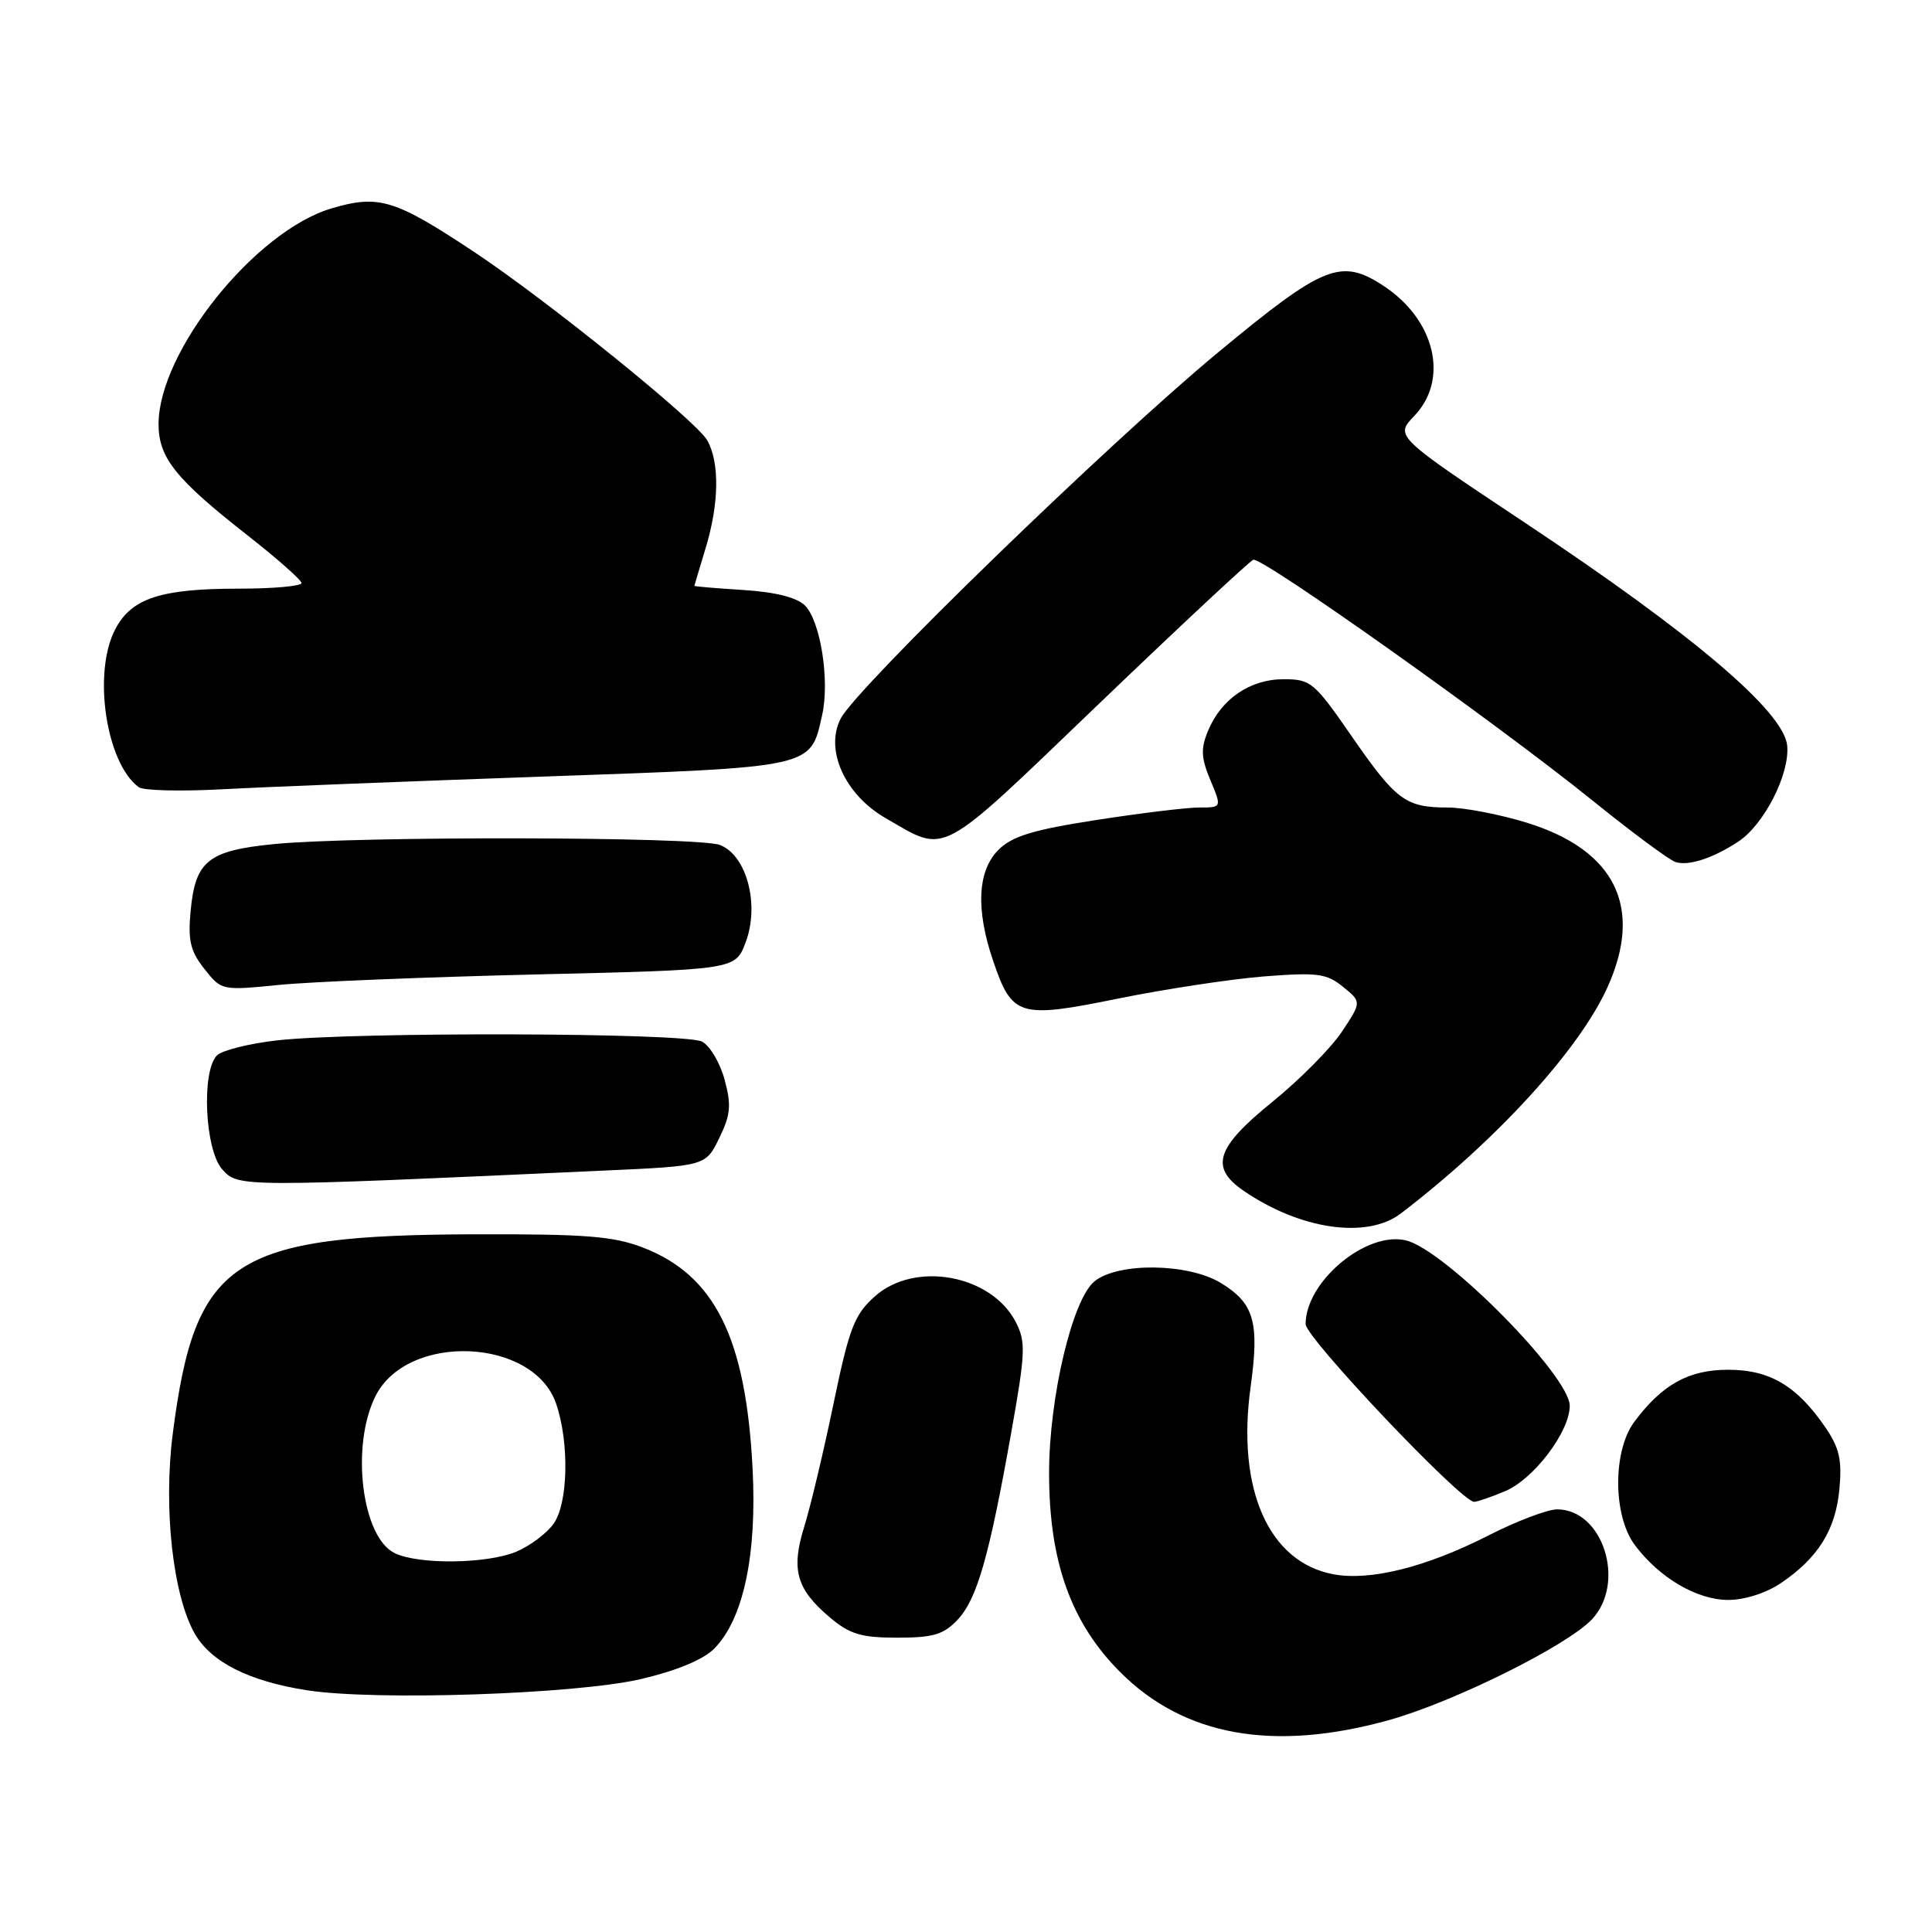 <?xml version="1.0" encoding="UTF-8" standalone="no"?>
<!DOCTYPE svg PUBLIC "-//W3C//DTD SVG 1.1//EN" "http://www.w3.org/Graphics/SVG/1.1/DTD/svg11.dtd" >
<svg xmlns="http://www.w3.org/2000/svg" xmlns:xlink="http://www.w3.org/1999/xlink" version="1.1" viewBox="0 0 256 256">
 <g >
 <path fill="currentColor"
d=" M 183.98 227.94 C 192.55 225.56 207.64 218.08 210.95 214.56 C 215.49 209.72 212.41 200.00 206.33 200.00 C 205.05 200.00 200.93 201.56 197.18 203.48 C 188.97 207.66 181.56 209.51 176.68 208.60 C 168.11 206.99 163.84 197.35 165.71 183.80 C 166.90 175.18 166.19 172.70 161.77 170.00 C 157.45 167.37 148.16 167.24 145.03 169.78 C 142.10 172.15 139.02 185.13 139.01 195.14 C 139.00 206.91 141.90 215.03 148.45 221.58 C 156.91 230.05 168.74 232.16 183.98 227.94 Z  M 84.91 222.49 C 89.58 221.40 93.17 219.92 94.60 218.49 C 98.49 214.60 100.32 206.06 99.72 194.57 C 98.83 177.27 94.72 168.99 85.20 165.31 C 81.28 163.80 77.60 163.51 63.00 163.55 C 30.72 163.65 25.86 166.85 22.89 189.99 C 21.63 199.86 22.91 211.41 25.82 216.49 C 27.98 220.24 32.98 222.76 40.62 223.96 C 49.66 225.39 76.25 224.50 84.91 222.49 Z  M 126.89 214.62 C 129.46 211.88 131.06 206.31 134.00 189.79 C 135.89 179.19 135.94 177.79 134.59 175.17 C 131.34 168.89 121.21 167.05 115.93 171.77 C 113.20 174.21 112.54 175.92 110.44 186.02 C 109.13 192.34 107.39 199.65 106.57 202.28 C 104.79 208.00 105.52 210.58 109.99 214.34 C 112.61 216.55 114.14 217.00 118.90 217.00 C 123.67 217.00 125.03 216.59 126.89 214.62 Z  M 236.01 209.75 C 240.93 206.40 243.23 202.71 243.73 197.32 C 244.09 193.43 243.73 191.84 241.84 189.09 C 238.08 183.62 234.50 181.50 229.00 181.50 C 223.75 181.50 220.26 183.44 216.56 188.39 C 213.69 192.23 213.71 200.78 216.59 204.68 C 219.82 209.04 224.84 212.00 229.00 212.00 C 231.20 212.00 234.05 211.08 236.01 209.75 Z  M 199.43 197.59 C 203.22 196.01 208.00 189.70 208.00 186.28 C 208.00 182.32 191.55 165.68 186.34 164.37 C 181.10 163.06 173.01 169.77 173.00 175.45 C 173.00 177.26 193.61 199.00 195.33 199.00 C 195.73 199.00 197.58 198.37 199.43 197.59 Z  M 185.62 160.79 C 198.27 151.12 209.22 139.14 212.98 130.86 C 217.79 120.26 214.06 112.64 202.30 109.01 C 198.72 107.91 194.01 107.00 191.83 107.00 C 186.25 107.00 184.99 106.06 179.10 97.55 C 174.15 90.39 173.69 90.00 170.08 90.00 C 165.64 90.00 161.82 92.61 160.07 96.84 C 159.09 99.20 159.15 100.42 160.38 103.37 C 161.90 107.00 161.90 107.00 158.89 107.00 C 157.23 107.00 151.09 107.75 145.23 108.66 C 136.85 109.96 134.11 110.80 132.30 112.61 C 129.52 115.39 129.27 120.51 131.60 127.33 C 134.11 134.72 135.02 134.99 148.19 132.31 C 154.41 131.05 163.10 129.73 167.50 129.38 C 174.58 128.83 175.78 128.99 177.96 130.76 C 180.42 132.76 180.42 132.76 177.82 136.69 C 176.39 138.85 172.25 143.04 168.61 145.99 C 161.13 152.05 160.27 154.67 164.75 157.76 C 172.27 162.93 181.13 164.22 185.62 160.79 Z  M 80.00 155.11 C 93.50 154.50 93.50 154.50 95.30 150.81 C 96.81 147.73 96.93 146.45 96.02 143.08 C 95.42 140.85 94.08 138.58 93.03 138.02 C 90.82 136.83 47.06 136.71 36.75 137.85 C 33.03 138.27 29.43 139.17 28.75 139.85 C 26.66 141.94 27.15 152.41 29.46 154.96 C 31.60 157.32 31.66 157.32 80.00 155.11 Z  M 70.96 129.12 C 97.42 128.50 97.42 128.50 98.79 124.90 C 100.69 119.91 98.95 113.31 95.38 111.96 C 92.48 110.85 47.02 110.77 36.25 111.85 C 27.57 112.72 25.89 114.07 25.26 120.68 C 24.89 124.62 25.22 126.03 27.08 128.38 C 29.34 131.25 29.39 131.26 36.93 130.51 C 41.09 130.09 56.41 129.47 70.96 129.12 Z  M 230.30 111.54 C 233.75 109.28 237.18 102.56 236.81 98.79 C 236.38 94.30 224.34 84.07 202.16 69.33 C 184.82 57.80 184.82 57.80 187.41 55.10 C 192.03 50.27 190.17 42.39 183.36 37.90 C 177.70 34.17 175.42 35.08 161.41 46.69 C 146.91 58.69 113.56 91.05 111.40 95.21 C 109.25 99.35 111.95 105.31 117.37 108.42 C 125.58 113.13 124.02 113.97 145.56 93.31 C 156.35 82.96 165.58 74.35 166.07 74.17 C 167.21 73.75 198.39 95.88 211.00 106.06 C 216.22 110.28 221.18 113.95 222.00 114.22 C 223.72 114.78 226.94 113.74 230.30 111.54 Z  M 72.00 102.90 C 108.03 101.63 107.36 101.78 108.93 94.79 C 109.97 90.21 108.73 82.31 106.66 80.23 C 105.59 79.17 102.76 78.45 98.51 78.18 C 94.93 77.95 92.00 77.71 92.01 77.63 C 92.02 77.56 92.69 75.29 93.51 72.59 C 95.29 66.71 95.37 61.29 93.71 58.34 C 92.28 55.80 72.58 39.87 62.94 33.46 C 52.31 26.40 50.21 25.75 43.91 27.62 C 33.81 30.62 21.04 46.55 21.01 56.17 C 21.00 60.65 23.25 63.46 32.88 71.00 C 36.74 74.03 39.92 76.84 39.95 77.25 C 39.98 77.66 36.24 78.00 31.65 78.00 C 21.30 78.00 17.44 79.26 15.28 83.36 C 12.25 89.10 14.04 101.12 18.39 104.31 C 19.00 104.76 24.00 104.88 29.50 104.58 C 35.00 104.28 54.12 103.53 72.00 102.90 Z  M 52.30 205.80 C 47.94 203.69 46.45 191.60 49.75 185.00 C 53.97 176.55 70.71 177.25 73.69 186.00 C 75.45 191.16 75.29 199.14 73.37 201.88 C 72.47 203.16 70.24 204.84 68.40 205.61 C 64.52 207.23 55.48 207.34 52.30 205.80 Z "/>
</g>
</svg>
